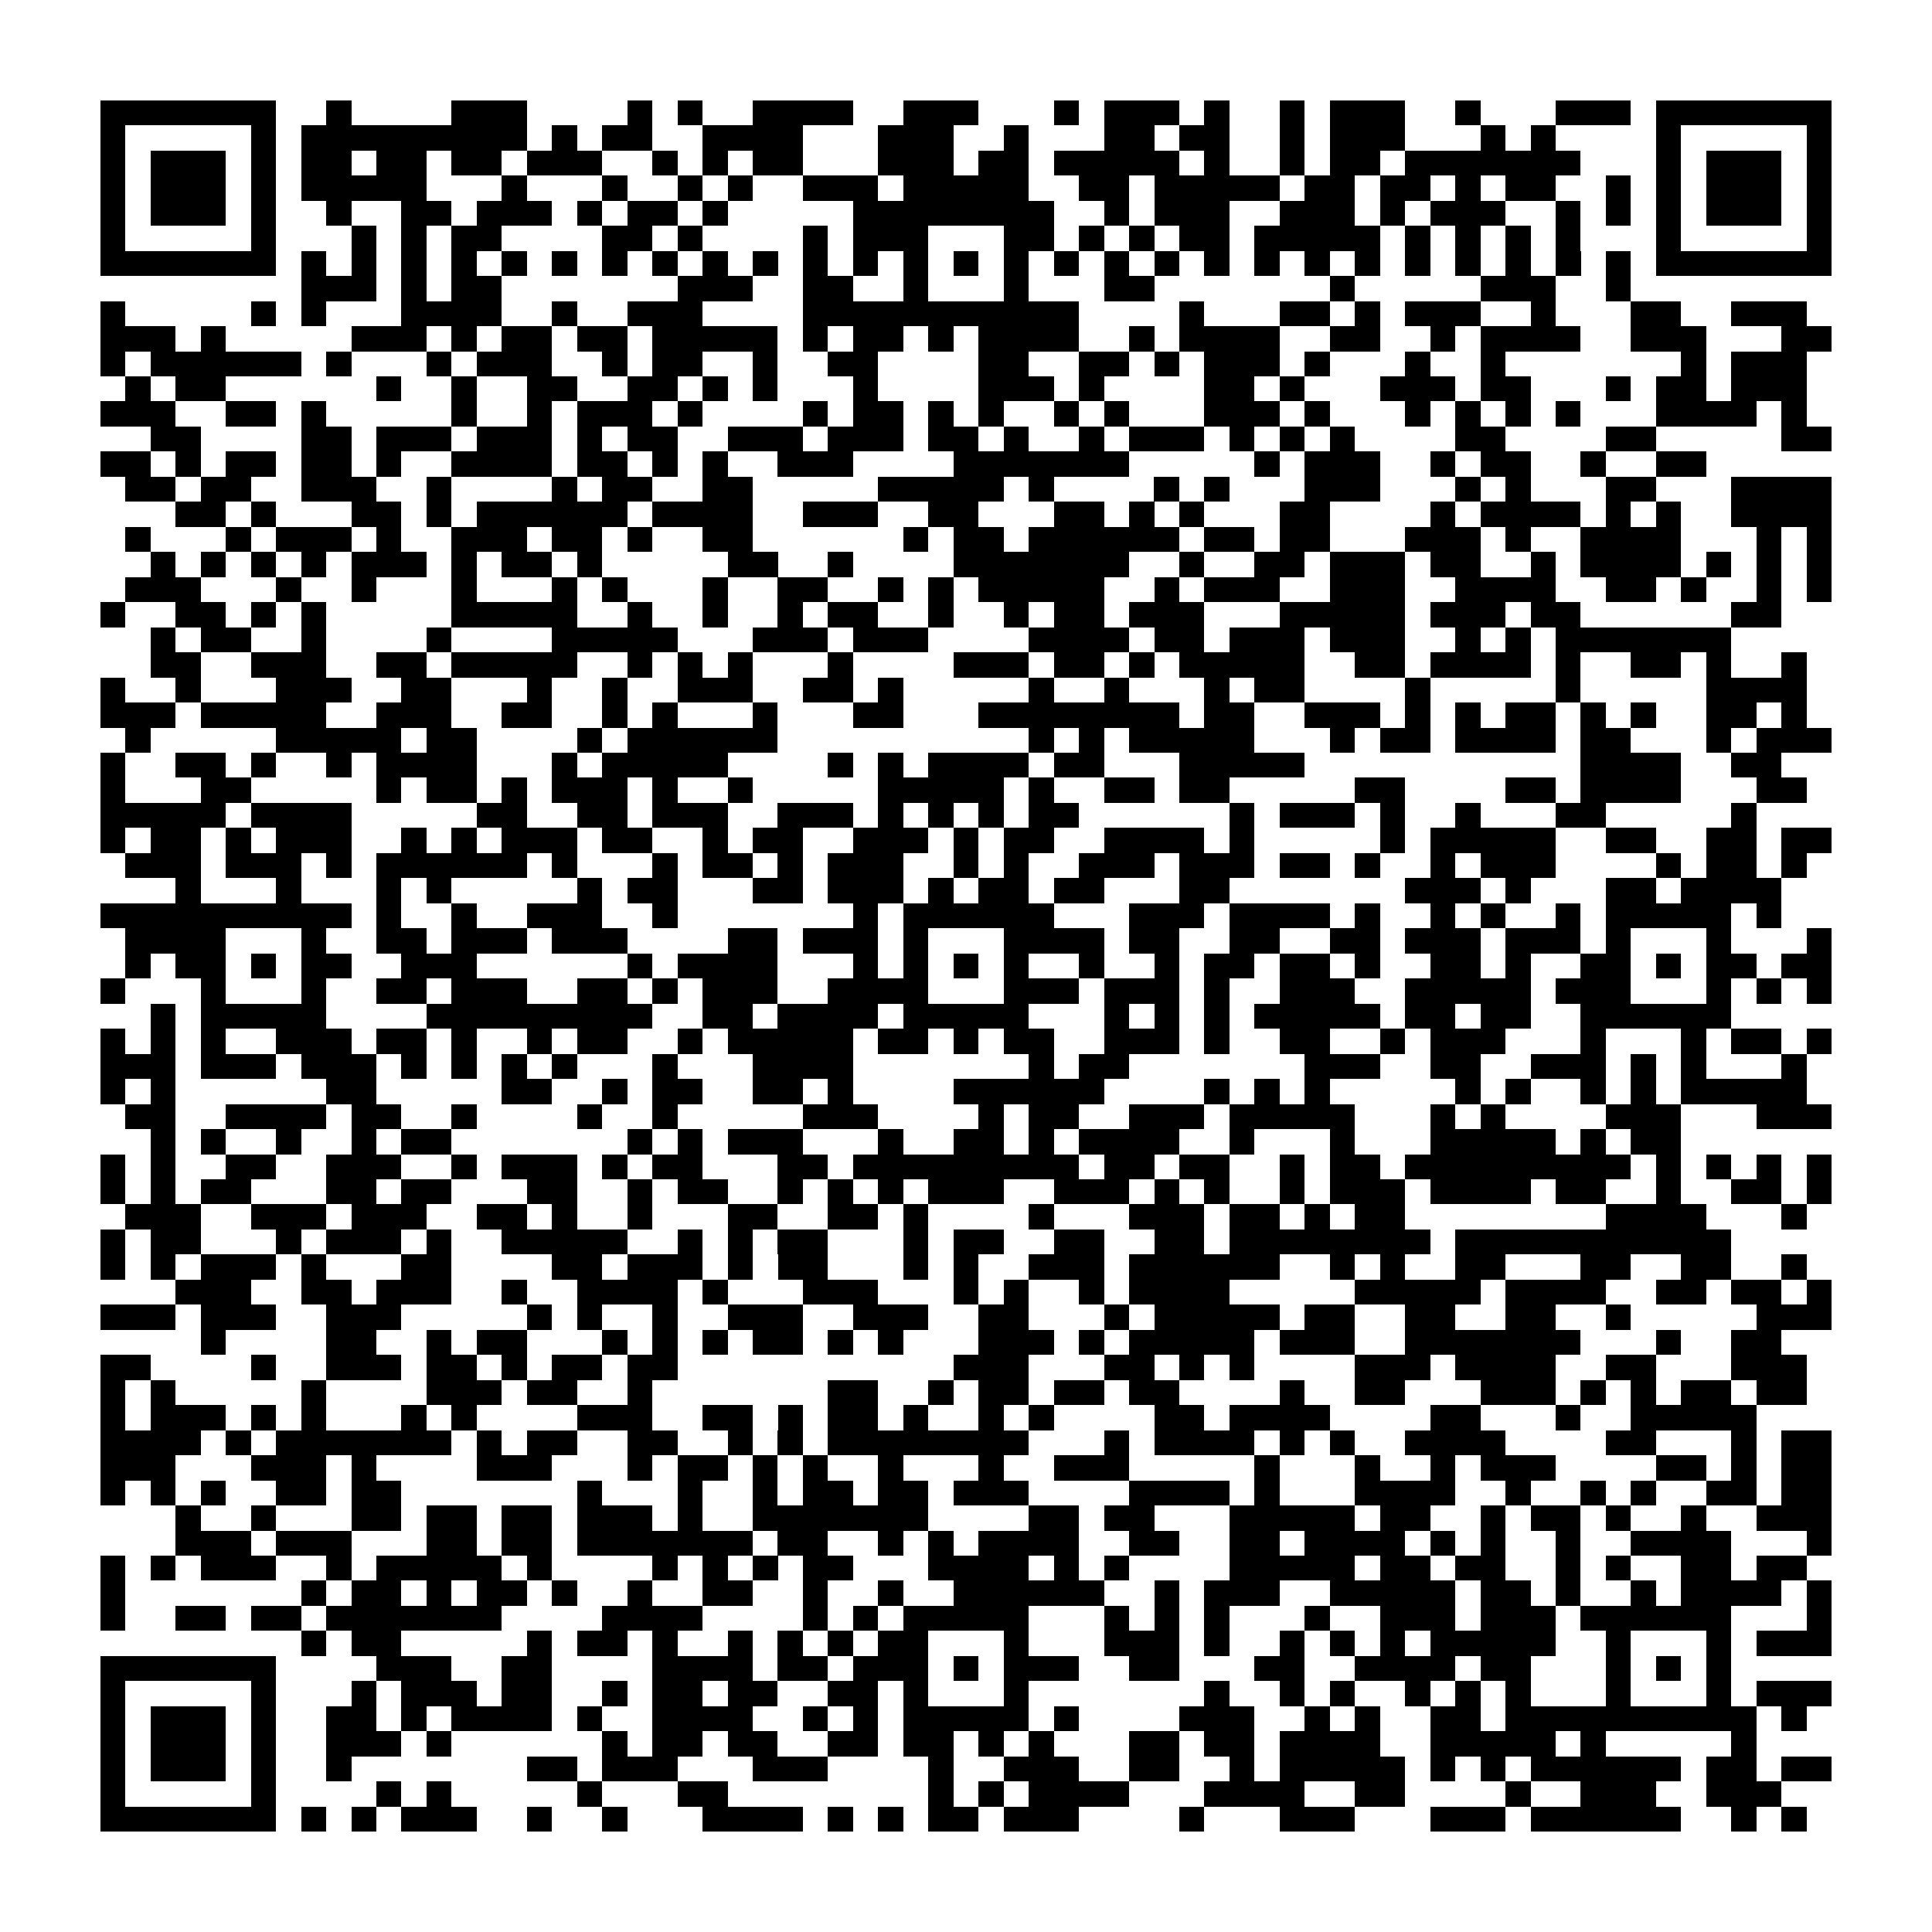 <?xml version="1.0" encoding="utf-8"?><!DOCTYPE svg PUBLIC "-//W3C//DTD SVG 1.1//EN" "http://www.w3.org/Graphics/SVG/1.1/DTD/svg11.dtd"><svg xmlns="http://www.w3.org/2000/svg" viewBox="0 0 77 77" shape-rendering="crispEdges"><path fill="#ffffff" d="M0 0h77v77H0z"/><path stroke="#000000" d="M4 4.5h7m2 0h1m4 0h3m4 0h1m1 0h1m2 0h4m2 0h3m3 0h1m1 0h3m1 0h1m2 0h1m1 0h3m2 0h1m3 0h3m1 0h7M4 5.5h1m5 0h1m1 0h9m1 0h1m1 0h2m2 0h4m3 0h3m2 0h1m3 0h2m1 0h2m2 0h1m1 0h3m3 0h1m1 0h1m4 0h1m5 0h1M4 6.5h1m1 0h3m1 0h1m1 0h2m1 0h2m1 0h2m1 0h3m2 0h1m1 0h1m1 0h2m3 0h3m1 0h2m1 0h5m1 0h1m2 0h1m1 0h2m1 0h7m3 0h1m1 0h3m1 0h1M4 7.5h1m1 0h3m1 0h1m1 0h5m3 0h1m3 0h1m2 0h1m1 0h1m2 0h3m1 0h5m2 0h2m1 0h5m1 0h2m1 0h2m1 0h1m1 0h2m2 0h1m1 0h1m1 0h3m1 0h1M4 8.5h1m1 0h3m1 0h1m2 0h1m2 0h2m1 0h3m1 0h1m1 0h2m1 0h1m5 0h8m2 0h1m1 0h3m2 0h3m1 0h1m1 0h3m2 0h1m1 0h1m1 0h1m1 0h3m1 0h1M4 9.5h1m5 0h1m3 0h1m1 0h1m1 0h2m4 0h2m1 0h1m4 0h1m1 0h3m3 0h2m1 0h1m1 0h1m1 0h2m1 0h5m1 0h1m1 0h1m1 0h1m1 0h1m3 0h1m5 0h1M4 10.5h7m1 0h1m1 0h1m1 0h1m1 0h1m1 0h1m1 0h1m1 0h1m1 0h1m1 0h1m1 0h1m1 0h1m1 0h1m1 0h1m1 0h1m1 0h1m1 0h1m1 0h1m1 0h1m1 0h1m1 0h1m1 0h1m1 0h1m1 0h1m1 0h1m1 0h1m1 0h1m1 0h1m1 0h7M12 11.5h3m1 0h1m1 0h2m7 0h3m2 0h2m2 0h1m3 0h1m3 0h2m7 0h1m5 0h3m2 0h1M4 12.5h1m5 0h1m1 0h1m3 0h4m2 0h1m2 0h3m4 0h11m4 0h1m3 0h2m1 0h1m1 0h3m2 0h1m3 0h2m2 0h3M4 13.5h3m1 0h1m5 0h3m1 0h1m1 0h2m1 0h2m1 0h5m1 0h1m1 0h2m1 0h1m1 0h4m2 0h1m1 0h4m2 0h2m2 0h1m1 0h4m2 0h3m3 0h2M4 14.5h1m1 0h6m1 0h1m3 0h1m1 0h3m2 0h1m1 0h2m2 0h1m2 0h2m4 0h2m2 0h2m1 0h1m1 0h3m1 0h1m3 0h1m2 0h1m7 0h1m1 0h3M5 15.5h1m1 0h2m6 0h1m2 0h1m2 0h2m2 0h2m1 0h1m1 0h1m3 0h1m4 0h3m1 0h1m4 0h2m1 0h1m3 0h3m1 0h2m3 0h1m1 0h2m1 0h3M4 16.5h3m2 0h2m1 0h1m5 0h1m2 0h1m1 0h3m1 0h1m4 0h1m1 0h2m1 0h1m1 0h1m2 0h1m1 0h1m3 0h3m1 0h1m3 0h1m1 0h1m1 0h1m1 0h1m3 0h4m1 0h1M6 17.5h2m4 0h2m1 0h3m1 0h3m1 0h1m1 0h2m2 0h3m1 0h3m1 0h2m1 0h1m2 0h1m1 0h3m1 0h1m1 0h1m1 0h1m4 0h2m4 0h2m5 0h2M4 18.5h2m1 0h1m1 0h2m1 0h2m1 0h1m2 0h4m1 0h2m1 0h1m1 0h1m2 0h3m4 0h7m5 0h1m1 0h3m2 0h1m1 0h2m2 0h1m2 0h2M5 19.5h2m1 0h2m2 0h3m2 0h1m4 0h1m1 0h2m2 0h2m5 0h5m1 0h1m4 0h1m1 0h1m3 0h3m3 0h1m1 0h1m3 0h2m3 0h4M7 20.5h2m1 0h1m3 0h2m1 0h1m1 0h6m1 0h4m2 0h3m2 0h2m3 0h2m1 0h1m1 0h1m3 0h2m4 0h1m1 0h4m1 0h1m1 0h1m2 0h4M5 21.5h1m3 0h1m1 0h3m1 0h1m2 0h3m1 0h2m1 0h1m2 0h2m6 0h1m1 0h2m1 0h6m1 0h2m1 0h2m3 0h3m1 0h1m2 0h4m3 0h1m1 0h1M6 22.5h1m1 0h1m1 0h1m1 0h1m1 0h3m1 0h1m1 0h2m1 0h1m5 0h2m2 0h1m4 0h7m2 0h1m2 0h2m1 0h3m1 0h2m2 0h1m1 0h4m1 0h1m1 0h1m1 0h1M5 23.5h3m3 0h1m2 0h1m3 0h1m3 0h1m1 0h1m3 0h1m2 0h2m2 0h1m1 0h1m1 0h5m2 0h1m1 0h3m2 0h3m2 0h4m2 0h2m1 0h1m2 0h1m1 0h1M4 24.5h1m2 0h2m1 0h1m1 0h1m5 0h5m2 0h1m2 0h1m2 0h1m1 0h2m2 0h1m2 0h1m1 0h2m1 0h3m3 0h5m1 0h3m1 0h2m6 0h2M6 25.5h1m1 0h2m2 0h1m4 0h1m4 0h5m3 0h3m1 0h3m4 0h4m1 0h2m1 0h3m1 0h3m2 0h1m1 0h1m1 0h7M6 26.5h2m2 0h3m2 0h2m1 0h5m2 0h1m1 0h1m1 0h1m3 0h1m4 0h3m1 0h2m1 0h1m1 0h5m2 0h2m1 0h4m1 0h1m2 0h2m1 0h1m2 0h1M4 27.5h1m2 0h1m3 0h3m2 0h2m3 0h1m2 0h1m2 0h3m2 0h2m1 0h1m5 0h1m2 0h1m3 0h1m1 0h2m4 0h1m5 0h1m5 0h4M4 28.5h3m1 0h5m2 0h3m2 0h2m2 0h1m1 0h1m3 0h1m3 0h2m3 0h8m1 0h2m2 0h3m1 0h1m1 0h1m1 0h2m1 0h1m1 0h1m2 0h2m1 0h1M5 29.5h1m5 0h5m1 0h2m4 0h1m1 0h6m10 0h1m1 0h1m1 0h5m3 0h1m1 0h2m1 0h4m1 0h2m3 0h1m1 0h3M4 30.5h1m2 0h2m1 0h1m2 0h1m1 0h4m3 0h1m1 0h5m4 0h1m1 0h1m1 0h4m1 0h2m3 0h5m11 0h4m2 0h2M4 31.5h1m3 0h2m5 0h1m1 0h2m1 0h1m1 0h3m1 0h1m2 0h1m5 0h5m1 0h1m2 0h2m1 0h2m5 0h2m4 0h2m1 0h4m3 0h2M4 32.5h5m1 0h4m5 0h2m2 0h2m1 0h3m2 0h3m1 0h1m1 0h1m1 0h1m1 0h2m6 0h1m1 0h3m1 0h1m2 0h1m3 0h2m5 0h1M4 33.5h1m1 0h2m1 0h1m1 0h3m2 0h1m1 0h1m1 0h3m1 0h2m2 0h1m1 0h2m2 0h3m1 0h1m1 0h2m2 0h4m1 0h1m5 0h1m1 0h5m2 0h2m2 0h2m1 0h2M5 34.5h3m1 0h3m1 0h1m1 0h6m1 0h1m3 0h1m1 0h2m1 0h1m1 0h3m2 0h1m1 0h1m2 0h3m1 0h3m1 0h2m1 0h1m2 0h1m1 0h3m4 0h1m1 0h2m1 0h1M7 35.5h1m3 0h1m3 0h1m1 0h1m5 0h1m1 0h2m3 0h2m1 0h3m1 0h1m1 0h2m1 0h2m3 0h2m7 0h3m1 0h1m3 0h2m1 0h4M4 36.5h10m1 0h1m2 0h1m2 0h3m2 0h1m7 0h1m1 0h6m3 0h3m1 0h4m1 0h1m2 0h1m1 0h1m2 0h1m1 0h5m1 0h1M5 37.5h4m3 0h1m2 0h2m1 0h3m1 0h3m4 0h2m1 0h3m1 0h1m3 0h4m1 0h2m2 0h2m2 0h2m1 0h3m1 0h3m1 0h1m3 0h1m3 0h1M5 38.5h1m1 0h2m1 0h1m1 0h2m2 0h3m6 0h1m1 0h4m3 0h1m1 0h1m1 0h1m1 0h1m2 0h1m2 0h1m1 0h2m1 0h2m1 0h1m2 0h2m1 0h1m2 0h2m1 0h1m1 0h2m1 0h2M4 39.5h1m3 0h1m3 0h1m2 0h2m1 0h3m2 0h2m1 0h1m1 0h3m2 0h4m3 0h3m1 0h3m1 0h1m2 0h3m2 0h5m1 0h3m3 0h1m1 0h1m1 0h1M6 40.5h1m1 0h5m4 0h9m2 0h2m1 0h4m1 0h5m3 0h1m1 0h1m1 0h1m1 0h5m1 0h2m1 0h2m2 0h6M4 41.5h1m1 0h1m1 0h1m2 0h3m1 0h2m1 0h1m2 0h1m1 0h2m2 0h1m1 0h5m1 0h2m1 0h1m1 0h2m2 0h3m1 0h1m2 0h2m2 0h1m1 0h3m3 0h1m3 0h1m1 0h2m1 0h1M4 42.5h3m1 0h3m1 0h3m1 0h1m1 0h1m1 0h1m1 0h1m3 0h1m3 0h4m7 0h1m1 0h2m7 0h3m2 0h2m2 0h3m1 0h1m1 0h1m3 0h1M4 43.5h1m1 0h1m6 0h2m5 0h2m2 0h1m1 0h2m2 0h2m1 0h1m4 0h6m4 0h1m1 0h1m1 0h1m5 0h1m1 0h1m2 0h1m1 0h1m1 0h5M5 44.5h2m2 0h4m1 0h2m2 0h1m4 0h1m2 0h1m5 0h3m4 0h1m1 0h2m2 0h3m1 0h5m3 0h1m1 0h1m4 0h3m3 0h3M6 45.5h1m1 0h1m2 0h1m2 0h1m1 0h2m7 0h1m1 0h1m1 0h3m3 0h1m2 0h2m1 0h1m1 0h4m2 0h1m3 0h1m3 0h5m1 0h1m1 0h2M4 46.5h1m1 0h1m2 0h2m2 0h3m2 0h1m1 0h3m1 0h1m1 0h2m3 0h2m1 0h9m1 0h2m1 0h2m2 0h1m1 0h2m1 0h9m1 0h1m1 0h1m1 0h1m1 0h1M4 47.5h1m1 0h1m1 0h2m3 0h2m1 0h2m3 0h2m2 0h1m1 0h2m2 0h1m1 0h1m1 0h1m1 0h3m2 0h3m1 0h1m1 0h1m2 0h1m1 0h3m1 0h4m1 0h2m2 0h1m2 0h2m1 0h1M5 48.5h3m2 0h3m1 0h3m2 0h2m1 0h1m2 0h1m3 0h2m2 0h2m1 0h1m4 0h1m3 0h3m1 0h2m1 0h1m1 0h2m8 0h4m3 0h1M4 49.5h1m1 0h2m3 0h1m1 0h3m1 0h1m2 0h5m2 0h1m1 0h1m1 0h2m3 0h1m1 0h2m2 0h2m2 0h2m1 0h8m1 0h11M4 50.5h1m1 0h1m1 0h3m1 0h1m3 0h2m4 0h2m1 0h3m1 0h1m1 0h2m3 0h1m1 0h1m2 0h3m1 0h6m2 0h1m1 0h1m2 0h2m3 0h2m2 0h2m2 0h1M7 51.5h3m2 0h2m1 0h3m2 0h1m2 0h4m1 0h1m3 0h3m3 0h1m1 0h1m2 0h1m1 0h4m5 0h5m1 0h4m2 0h2m1 0h2m1 0h1M4 52.5h3m1 0h3m2 0h3m5 0h1m1 0h1m2 0h1m2 0h3m2 0h3m2 0h2m3 0h1m1 0h5m1 0h2m2 0h2m2 0h2m2 0h1m5 0h3M8 53.5h1m4 0h2m2 0h1m1 0h2m3 0h1m1 0h1m1 0h1m1 0h2m1 0h1m1 0h1m3 0h3m1 0h1m1 0h5m1 0h3m2 0h7m3 0h1m2 0h2M4 54.5h2m4 0h1m2 0h3m1 0h2m1 0h1m1 0h2m1 0h2m11 0h3m3 0h2m1 0h1m1 0h1m4 0h3m1 0h4m2 0h2m3 0h3M4 55.5h1m1 0h1m5 0h1m4 0h3m1 0h2m2 0h1m7 0h2m2 0h1m1 0h2m1 0h2m1 0h2m4 0h1m2 0h2m3 0h3m1 0h1m1 0h1m1 0h2m1 0h2M4 56.5h1m1 0h3m1 0h1m1 0h1m3 0h1m1 0h1m4 0h3m2 0h2m1 0h1m1 0h2m1 0h1m2 0h1m1 0h1m4 0h2m1 0h4m4 0h2m3 0h1m2 0h5M4 57.5h4m1 0h1m1 0h7m1 0h1m1 0h2m2 0h2m2 0h1m1 0h1m1 0h8m3 0h1m1 0h4m1 0h1m1 0h1m2 0h4m4 0h2m3 0h1m1 0h2M4 58.5h3m3 0h3m1 0h1m4 0h3m3 0h1m1 0h2m1 0h1m1 0h1m2 0h1m3 0h1m2 0h3m5 0h1m3 0h1m2 0h1m1 0h3m4 0h2m1 0h1m1 0h2M4 59.5h1m1 0h1m1 0h1m2 0h2m1 0h2m7 0h1m3 0h1m2 0h1m1 0h2m1 0h2m1 0h3m4 0h4m1 0h1m3 0h4m2 0h1m2 0h1m1 0h1m2 0h2m1 0h2M7 60.5h1m2 0h1m3 0h2m1 0h2m1 0h2m1 0h3m1 0h1m2 0h7m4 0h2m1 0h2m3 0h5m1 0h2m2 0h1m1 0h2m1 0h1m2 0h1m2 0h3M7 61.5h3m1 0h3m3 0h2m1 0h2m1 0h7m1 0h2m2 0h1m1 0h1m1 0h4m2 0h2m2 0h2m1 0h4m1 0h1m1 0h1m2 0h1m2 0h4m3 0h1M4 62.5h1m1 0h1m1 0h3m2 0h1m1 0h5m1 0h1m4 0h1m1 0h1m1 0h1m1 0h2m3 0h4m1 0h1m1 0h1m4 0h5m1 0h2m1 0h2m2 0h1m1 0h1m2 0h2m1 0h2M4 63.5h1m7 0h1m1 0h2m1 0h1m1 0h2m1 0h1m2 0h1m2 0h2m2 0h1m2 0h1m2 0h6m2 0h1m1 0h3m2 0h5m1 0h2m1 0h1m2 0h1m1 0h4m1 0h1M4 64.5h1m2 0h2m1 0h2m1 0h7m4 0h4m4 0h1m1 0h1m1 0h5m3 0h1m1 0h1m1 0h1m3 0h1m2 0h3m1 0h3m1 0h6m3 0h1M12 65.5h1m1 0h2m5 0h1m1 0h2m1 0h1m2 0h1m1 0h1m1 0h1m1 0h2m3 0h1m3 0h3m1 0h1m2 0h1m1 0h1m1 0h1m1 0h5m2 0h1m3 0h1m1 0h3M4 66.5h7m4 0h3m2 0h2m4 0h4m1 0h2m1 0h3m1 0h1m1 0h3m2 0h2m3 0h2m2 0h4m1 0h2m3 0h1m1 0h1m1 0h1M4 67.5h1m5 0h1m3 0h1m1 0h3m1 0h2m2 0h1m1 0h2m1 0h2m2 0h2m1 0h1m3 0h1m7 0h1m2 0h1m1 0h1m2 0h1m1 0h1m1 0h1m3 0h1m3 0h1m1 0h3M4 68.5h1m1 0h3m1 0h1m2 0h2m1 0h1m1 0h4m1 0h1m2 0h4m2 0h1m1 0h1m1 0h5m1 0h1m4 0h3m2 0h1m1 0h1m2 0h2m1 0h10m1 0h1M4 69.5h1m1 0h3m1 0h1m2 0h3m1 0h1m6 0h1m1 0h2m1 0h2m2 0h2m1 0h2m1 0h1m1 0h1m3 0h2m1 0h2m1 0h4m2 0h5m1 0h1m5 0h1M4 70.5h1m1 0h3m1 0h1m2 0h1m7 0h2m1 0h3m3 0h3m4 0h1m2 0h3m2 0h2m2 0h1m1 0h5m1 0h1m1 0h1m1 0h6m1 0h2m1 0h2M4 71.5h1m5 0h1m4 0h1m1 0h1m5 0h1m3 0h2m8 0h1m1 0h1m1 0h4m3 0h4m2 0h2m4 0h1m2 0h3m2 0h3M4 72.5h7m1 0h1m1 0h1m1 0h3m2 0h1m2 0h1m3 0h4m1 0h1m1 0h1m1 0h2m1 0h3m4 0h1m3 0h3m3 0h3m1 0h6m2 0h1m1 0h1"/></svg>
